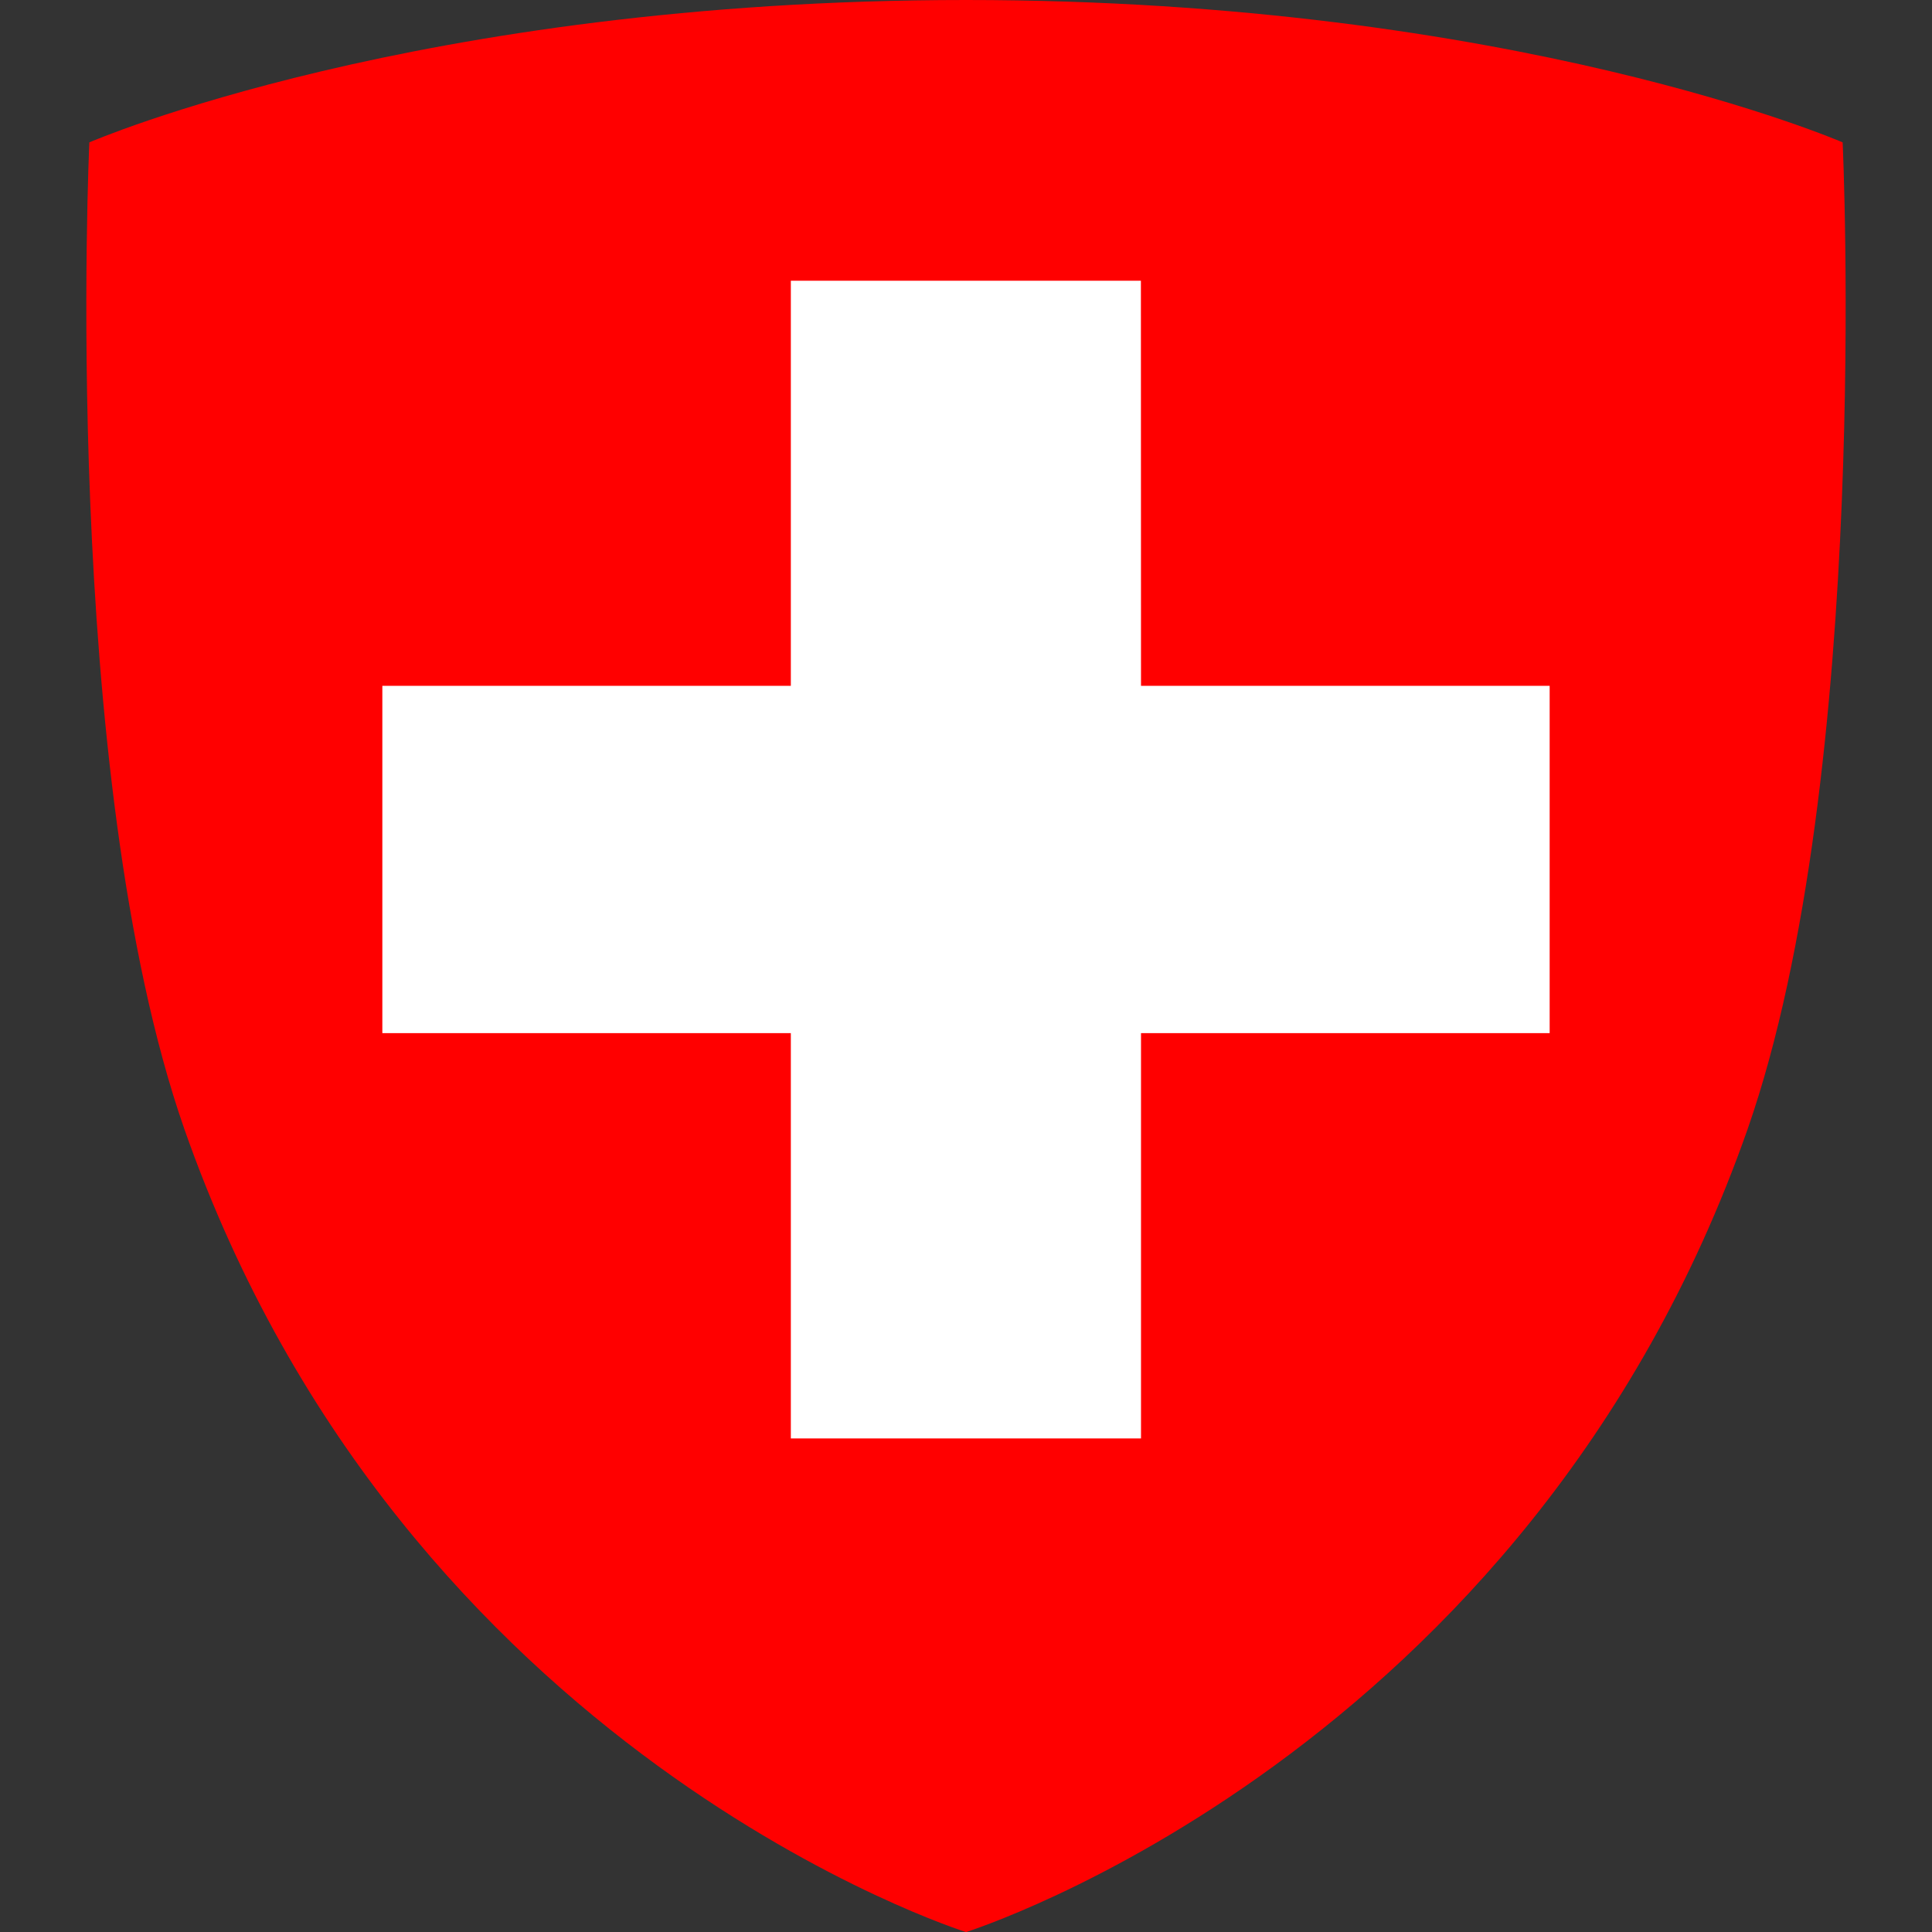 <?xml version="1.0" encoding="UTF-8" standalone="no"?>
<!-- Generator: Adobe Illustrator 17.0.0, SVG Export Plug-In . SVG Version: 6.00 Build 0)  -->

<svg
   xmlns:dc="http://purl.org/dc/elements/1.1/"
   xmlns:cc="http://creativecommons.org/ns#"
   xmlns:rdf="http://www.w3.org/1999/02/22-rdf-syntax-ns#"
   xmlns:svg="http://www.w3.org/2000/svg"
   xmlns="http://www.w3.org/2000/svg"
   xmlns:sodipodi="http://sodipodi.sourceforge.net/DTD/sodipodi-0.dtd"
   xmlns:inkscape="http://www.inkscape.org/namespaces/inkscape"
   version="1.1"
   id="Calque_1"
   x="0px"
   y="0px"
   width="36.867"
   height="36.867"
   viewBox="-35.863 -2.397 36.867 36.867"
   enable-background="new -35.863 -2.397 33.572 36.867"
   xml:space="preserve"
   preserveAspectRatio="xMinYMin meet"
   sodipodi:docname="icon.svg"
   inkscape:version="0.92.4 (5da689c313, 2019-01-14)"><rect x="-35.863" y="-2.397" width="36.867" height="36.867" fill="#333333" stroke="none"/><defs
   id="defs9" /><sodipodi:namedview
   pagecolor="#ffffff"
   bordercolor="#666666"
   borderopacity="1"
   objecttolerance="10"
   gridtolerance="10"
   guidetolerance="10"
   inkscape:pageopacity="0"
   inkscape:pageshadow="2"
   inkscape:window-width="1015"
   inkscape:window-height="796"
   id="namedview7"
   showgrid="false"
   inkscape:zoom="6.4013887"
   inkscape:cx="16.785999"
   inkscape:cy="18.4335"
   inkscape:window-x="3125"
   inkscape:window-y="352"
   inkscape:window-maximized="0"
   inkscape:current-layer="Calque_1" />
<path
   d="m -0.701,0.32 c 0,0 -6.255,-2.717 -16.727,-2.717 h -0.003 c -10.471,0 -16.727,2.717 -16.727,2.717 0,0 -0.56,12.03 1.814,18.831 4.194,11.961 14.911,15.319 14.911,15.319 h 0.003 0.005 c 0,0 10.714,-3.36 14.91,-15.319 2.374,-6.802 1.814,-18.831 1.814,-18.831"
   id="path2"
   inkscape:connector-curvature="0"
   style="fill:#ff0000" />
<polyline
   points="-7.959,10.69 -7.959,17.318 -15.757,17.318 -15.757,25.052 -22.439,25.052 -22.439,17.318  -30.234,17.318 -30.234,10.69 -22.439,10.69 -22.439,2.96 -15.759,2.96 -15.757,10.69 -7.959,10.69 "
   id="polyline4"
   style="fill:#ffffff"
   transform="translate(1.667,-1.159668e-6)" />
</svg>